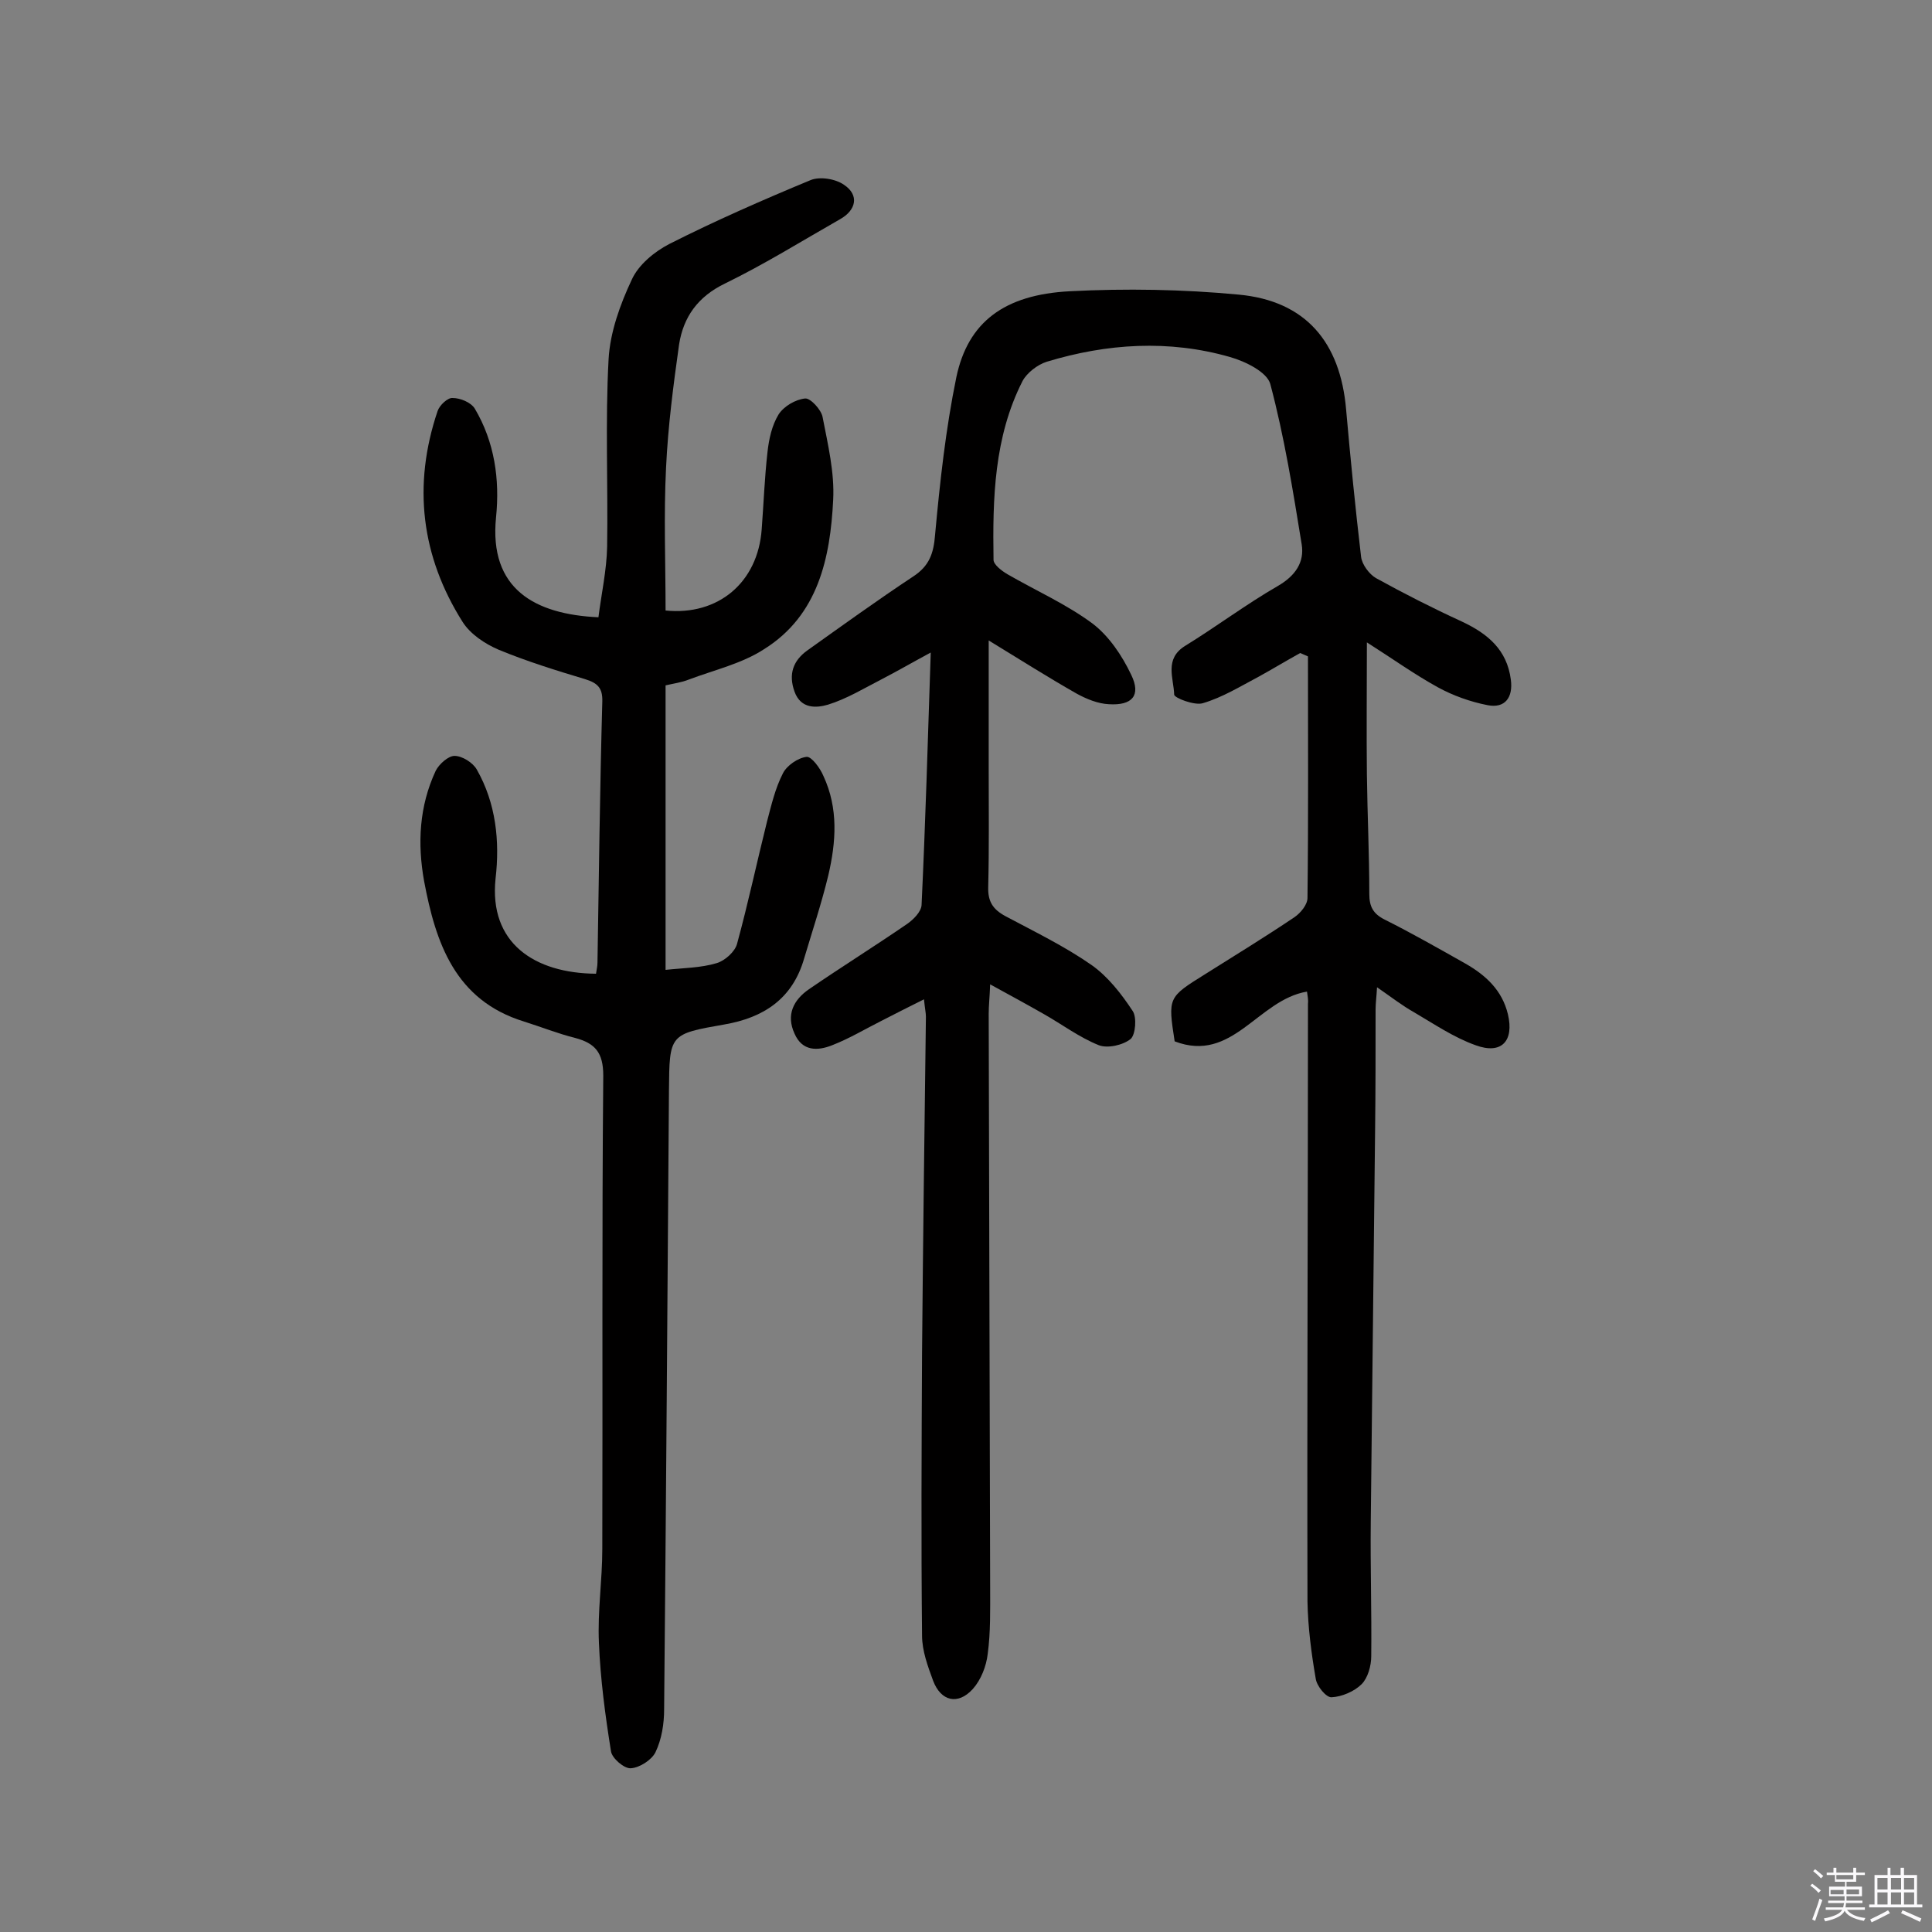 <svg enable-background="new 0 0 400 400" viewBox="0 0 400 400" xmlns="http://www.w3.org/2000/svg"><rect x="0" y="0" width="400" height="400" fill="#808080" stroke="none"/><path d="m374.8 390.4.4-.4c.7.5 1.3 1 1.8 1.4l-.5.5c-.5-.6-1.1-1.1-1.7-1.5zm1 7.3-.6-.3c.5-1.4 1.1-2.8 1.5-4.3.2.1.4.2.6.3-.5 1.3-1 2.8-1.5 4.3zm-.4-10.3.4-.4c.4.3 1 .8 1.7 1.4l-.5.5c-.4-.5-1-1-1.6-1.5zm2.5.3h1.7v-1h.6v1h3.5v-1h.6v1h1.8v.5h-1.8v1.4h-2v1h3.2v2h-3.2v.9h3.3v.5h-3.4c0 .3-.1.6-.1.9h4v.5h-3.7c.7.9 1.9 1.5 3.8 1.7-.1.2-.2.4-.3.6-2.1-.4-3.5-1.1-4-2.1-.4 1-1.8 1.7-4 2.2-.1-.2-.2-.4-.3-.6 2.1-.4 3.4-1 3.8-1.8h-3.4v-.5h3.6c.1-.3.1-.6.2-.9h-3.3v-.5h3.4c0-.3 0-.6 0-.9h-3.2v-2h3.3v-1h-2.1v-1.4h-1.7v-.5zm1.1 3.5v1h2.7c0-.3 0-.4 0-.4 0-.1 0-.2 0-.2 0-.1 0-.2 0-.3h-2.7zm1.2-3v.9h3.5v-.9zm4.7 3h-2.6v.6.4h2.6z" fill="#fbfafc"/><path d="m393.6 386.7h.6v1.5h2.7v6.1h1.1v.6h-11v-.6h1.1v-6.1h2.7v-1.5h.6v1.5h2.1v-1.5zm-2.7 8.8.4.6c-1.2.6-2.5 1.3-3.8 1.9-.1-.2-.2-.4-.3-.6 1.2-.6 2.5-1.2 3.7-1.9zm-2.2-6.7v2.4h2.1v-2.4zm0 3v2.5h2.1v-2.5zm2.8-3v2.4h2.1v-2.4zm0 3v2.5h2.1v-2.5zm6 6.1c-1.4-.7-2.7-1.3-3.9-1.8l.3-.6c1.5.6 2.7 1.2 3.9 1.7zm-1.2-9.1h-2.1v2.4h2.1zm-2.1 3v2.5h2.1v-2.5z" fill="#fbfafc"/><g fill="#010000"><path d="m270.6 205.3c-10.2 1.7-15.4 14.9-27.4 10.3-1.4-9.1-1.4-9.1 6.3-13.9 6.2-3.9 12.4-7.7 18.5-11.8 1.3-.9 2.7-2.6 2.7-4 .2-16.7.1-33.4.1-50-.5-.2-1.1-.5-1.6-.7-2.9 1.6-5.7 3.3-8.6 4.9-3.8 2-7.5 4.3-11.6 5.5-1.7.5-5.9-1.1-5.9-1.8-.1-3.4-2.1-7.4 2.3-10.1 6.5-4 12.6-8.6 19.2-12.4 3.6-2.1 5.5-4.9 4.9-8.6-1.8-11.1-3.6-22.3-6.5-33.2-.7-2.5-5.2-4.7-8.4-5.6-12.6-3.6-25.4-2.8-37.9 1-1.9.6-4.1 2.3-5 4-5.9 11.6-6.2 24.3-6 37 0 1 1.7 2.3 2.9 3 5.9 3.4 12.2 6.2 17.6 10.2 3.4 2.6 6.1 6.6 8 10.6 2.1 4.3.2 6.4-4.6 6.1-2.3-.1-4.7-1.1-6.7-2.2-5.8-3.3-11.5-6.9-18.2-11v26.6c0 8.1.1 16.3-.1 24.4-.1 3.1 1 4.7 3.6 6.1 6 3.2 12.2 6.2 17.8 10.1 3.4 2.4 6.2 6 8.5 9.5.9 1.3.6 4.9-.4 5.8-1.6 1.3-4.8 2-6.6 1.3-4-1.6-7.6-4.3-11.3-6.4-3.5-2-7-3.9-11.2-6.2-.1 2.7-.3 4.4-.3 6.1.1 39.6.2 79.3.3 118.9 0 4.5.1 9.1-.5 13.6-.3 2.6-1.4 5.4-3.1 7.3-3.1 3.4-6.6 2.5-8.2-1.7-1.1-3-2.3-6.2-2.3-9.4-.2-19.5-.1-39 0-58.5.2-23.2.5-46.4.8-69.6 0-.8-.2-1.6-.4-3.6-3.2 1.6-6 3-8.7 4.4-3.4 1.7-6.7 3.7-10.3 5.1-3 1.2-6.2 1.3-7.8-2.4-1.8-3.9-.2-7 3-9.2 6.7-4.6 13.6-8.9 20.3-13.5 1.3-.9 2.9-2.5 3-3.9.8-17 1.3-34 1.9-52.3-3.9 2.1-7 3.9-10.1 5.5-3.7 1.9-7.3 4.1-11.2 5.3-2.4.7-5.6.9-6.9-2.7s-.3-6.4 2.6-8.5c7.3-5.2 14.5-10.4 21.9-15.3 3.4-2.2 4.3-4.8 4.6-8.7 1-10.9 2.2-21.9 4.4-32.6 2.4-11.4 9.9-17.1 23.5-17.8 11.6-.6 23.4-.4 35 .7 13.8 1.3 21 9.8 22.2 23.8.9 10.2 1.9 20.3 3.1 30.5.2 1.6 1.7 3.6 3.1 4.4 5.8 3.2 11.7 6.2 17.8 9 5.3 2.5 9.3 5.8 10.1 12 .5 3.7-1.2 6-4.8 5.3s-7.2-2-10.3-3.7c-4.9-2.7-9.5-6-14.7-9.3 0 9.6-.1 18.5 0 27.3.1 8.3.5 16.5.5 24.8 0 2.6.8 4.1 3.2 5.3 5.6 2.8 11.2 6 16.7 9.1 4.2 2.4 7.6 5.5 8.8 10.5 1.3 5.5-1.3 8.4-6.7 6.4-4.5-1.6-8.6-4.4-12.7-6.8-2.5-1.4-4.8-3.2-7.7-5.2-.1 1.9-.3 3.3-.3 4.6 0 8.3 0 16.6-.1 24.9-.3 27.1-.6 54.2-.9 81.3-.1 9.2.2 18.4.1 27.7 0 2-.7 4.5-2 5.8-1.5 1.5-4.1 2.6-6.2 2.7-1.1.1-3.1-2.3-3.3-3.9-.9-5.2-1.6-10.6-1.7-15.9-.1-41.3.1-82.5.1-123.8.1-.9-.1-1.6-.2-2.5z"/><path d="m123.4 201.6c.1-.8.3-1.5.3-2.3.3-18 .5-36 1-54 .1-2.9-1-3.9-3.6-4.7-6-1.8-12.1-3.7-17.9-6.1-2.8-1.2-5.8-3.2-7.4-5.7-8.6-13.6-10.4-28.3-5.2-43.7.4-1.2 2.1-2.8 3.1-2.7 1.6 0 3.8.9 4.6 2.2 4.1 6.9 5.2 14.7 4.4 22.5-1.5 14.9 8.1 20.1 21.2 20.7.6-4.8 1.7-9.7 1.8-14.6.2-12.9-.4-25.9.3-38.8.3-5.6 2.4-11.4 4.8-16.5 1.4-3.1 4.7-5.8 7.8-7.4 9.5-4.8 19.3-9.1 29.2-13.2 1.9-.8 5.2-.3 7 1 3.1 2.1 2.5 5.2-.9 7.1-7.9 4.5-15.6 9.3-23.8 13.3-5.6 2.7-8.6 6.9-9.5 12.6-1.2 8.5-2.3 17-2.7 25.5-.5 9.9-.1 19.8-.1 29.6 10.9 1.1 19.1-5.8 19.9-16.8.4-5.3.6-10.7 1.2-16 .3-2.7.9-5.5 2.3-7.8 1.1-1.7 3.5-3.1 5.5-3.3 1.1-.1 3.3 2.3 3.6 3.8 1.1 5.7 2.5 11.5 2.2 17.2-.6 12-3.1 23.9-14.3 30.9-4.6 3-10.3 4.3-15.6 6.3-1.5.6-3.1.8-4.8 1.2v58.9c3.7-.4 7.3-.4 10.6-1.4 1.7-.5 3.8-2.4 4.2-4 2.3-8.4 4.1-16.9 6.2-25.3.9-3.4 1.7-6.9 3.3-10 .8-1.6 3.1-3.2 4.9-3.4 1-.1 2.8 2.3 3.5 4 3.1 6.7 2.6 13.6 1 20.5-1.4 5.8-3.3 11.5-5 17.2-2.4 8.4-8.4 12.3-16.5 13.7-11.4 2-11.4 2-11.5 13.7-.3 42.7-.6 85.4-1 128.1 0 3-.5 6.2-1.8 8.9-.8 1.6-3.3 3.2-5.1 3.3-1.4.1-3.9-2.1-4.1-3.5-1.2-7.5-2.2-15-2.5-22.5-.3-6.5.7-12.9.7-19.4.1-32.7-.1-65.3.2-98 0-4.8-1.7-6.7-5.8-7.8-3.6-.9-7.1-2.3-10.6-3.4-14.3-4.4-18.3-16.3-20.7-29.1-1.4-7.8-1-15.5 2.4-22.8.7-1.4 2.6-3.1 3.9-3.1 1.6 0 3.8 1.4 4.6 2.8 4 7 4.8 14.9 3.9 22.6-1.4 13.4 8.1 19.6 20.8 19.7z"/></g></svg>